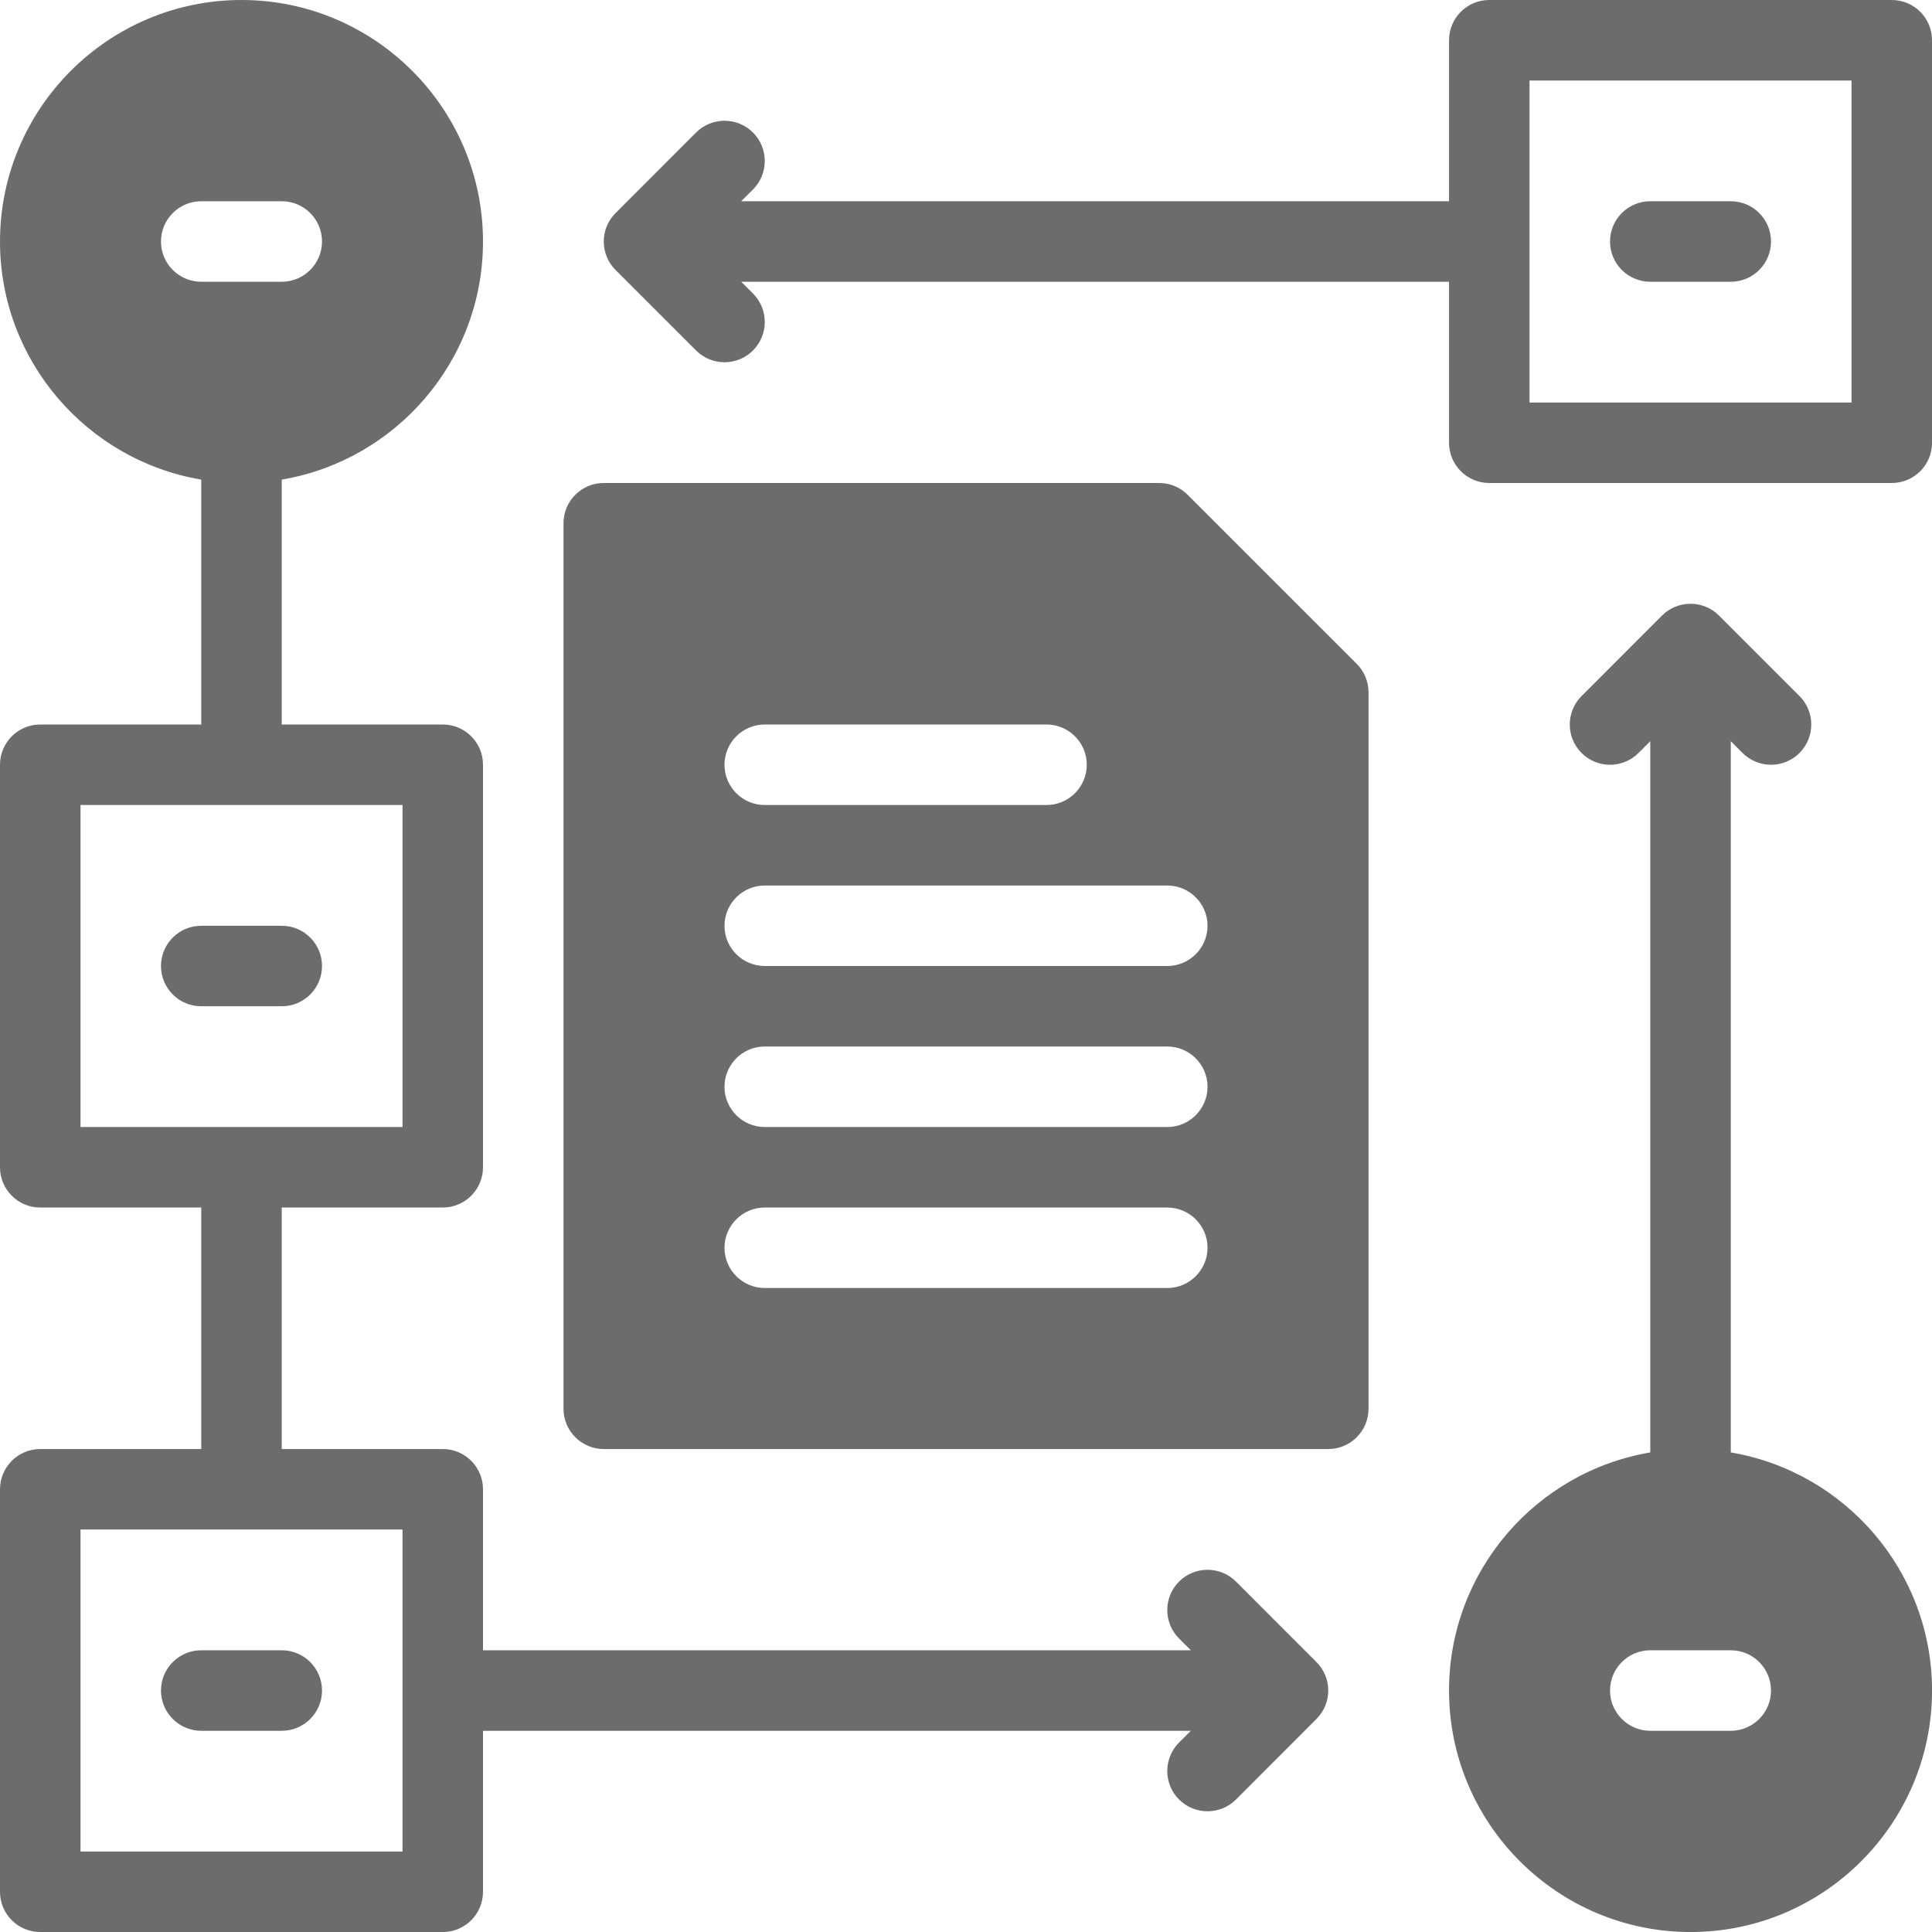 <svg width="55" height="55" viewBox="0 0 55 55" fill="none" xmlns="http://www.w3.org/2000/svg">
<path d="M33.81 14.086C33.596 13.871 33.304 13.75 33.001 13.75H17.188C16.555 13.75 16.042 14.263 16.042 14.896V40.105C16.042 40.737 16.555 41.251 17.188 41.251H37.813C38.446 41.251 38.959 40.737 38.959 40.105V19.709C38.959 19.405 38.838 19.113 38.623 18.898C35.934 16.208 34.992 15.266 33.81 14.086ZM33.23 32.084H21.771C21.138 32.084 20.625 31.571 20.625 30.938C20.625 30.305 21.138 29.792 21.771 29.792H33.23C33.862 29.792 34.376 30.305 34.376 30.938C34.376 31.571 33.862 32.084 33.23 32.084ZM34.376 35.521C34.376 36.154 33.862 36.667 33.23 36.667H21.771C21.138 36.667 20.625 36.154 20.625 35.521C20.625 34.889 21.138 34.376 21.771 34.376H33.23C33.862 34.376 34.376 34.889 34.376 35.521ZM33.23 27.5H21.771C21.138 27.5 20.625 26.987 20.625 26.355C20.625 25.722 21.138 25.209 21.771 25.209H33.23C33.862 25.209 34.376 25.722 34.376 26.355C34.376 26.987 33.862 27.5 33.23 27.5ZM29.792 22.917H21.771C21.138 22.917 20.625 22.404 20.625 21.771C20.625 21.138 21.138 20.625 21.771 20.625H29.792C30.425 20.625 30.938 21.138 30.938 21.771C30.938 22.404 30.425 22.917 29.792 22.917Z" fill="#6C6C6C"/>
<path d="M8.021 46.98H5.729C5.096 46.98 4.583 47.493 4.583 48.126C4.583 48.758 5.096 49.272 5.729 49.272H8.021C8.654 49.272 9.167 48.758 9.167 48.126C9.167 47.493 8.654 46.98 8.021 46.98Z" fill="#6C6C6C"/>
<path d="M9.167 27.5C9.167 26.868 8.654 26.355 8.021 26.355H5.729C5.096 26.355 4.583 26.868 4.583 27.5C4.583 28.133 5.096 28.646 5.729 28.646H8.021C8.654 28.646 9.167 28.133 9.167 27.5Z" fill="#6C6C6C"/>
<path d="M53.855 0H42.396C41.764 0 41.251 0.513 41.251 1.146V5.729H21.1L21.436 5.394C21.883 4.946 21.883 4.221 21.436 3.773C20.988 3.326 20.263 3.326 19.815 3.773C19.37 4.218 17.584 6.003 17.513 6.077C17.073 6.528 17.083 7.245 17.523 7.685L19.815 9.977C20.263 10.424 20.988 10.424 21.436 9.977C21.883 9.529 21.883 8.804 21.436 8.356L21.1 8.021H41.251V12.604C41.251 13.237 41.764 13.75 42.396 13.75H53.855C54.488 13.75 55.001 13.237 55.001 12.604V1.146C55.001 0.513 54.488 0 53.855 0ZM52.709 11.459H43.542V2.292H52.709V11.459Z" fill="#6C6C6C"/>
<path d="M46.98 8.021H49.272C49.904 8.021 50.417 7.508 50.417 6.875C50.417 6.242 49.904 5.729 49.272 5.729H46.98C46.347 5.729 45.834 6.242 45.834 6.875C45.834 7.508 46.347 8.021 46.98 8.021Z" fill="#6C6C6C"/>
<path d="M49.272 41.348V21.1L49.607 21.436C49.831 21.659 50.124 21.771 50.417 21.771C50.711 21.771 51.004 21.659 51.228 21.436C51.675 20.988 51.675 20.263 51.228 19.815L48.936 17.523C48.486 17.073 47.758 17.08 47.315 17.523L45.024 19.815C44.576 20.263 44.576 20.988 45.024 21.436C45.471 21.883 46.197 21.883 46.644 21.436L46.98 21.1V41.348C43.733 41.895 41.251 44.725 41.251 48.126C41.251 51.917 44.335 55.001 48.126 55.001C51.917 55.001 55.001 51.917 55.001 48.126C55.001 44.725 52.519 41.895 49.272 41.348ZM49.272 49.272H46.98C46.347 49.272 45.834 48.758 45.834 48.126C45.834 47.493 46.347 46.98 46.98 46.98H49.272C49.904 46.98 50.417 47.493 50.417 48.126C50.417 48.758 49.904 49.272 49.272 49.272Z" fill="#6C6C6C"/>
<path d="M37.477 47.316L35.186 45.024C34.738 44.577 34.013 44.577 33.565 45.024C33.118 45.471 33.118 46.197 33.565 46.644L33.901 46.98H13.75V42.397C13.75 41.764 13.237 41.251 12.604 41.251H8.021V34.376H12.604C13.237 34.376 13.75 33.863 13.75 33.23V21.771C13.75 21.138 13.237 20.625 12.604 20.625H8.021V13.653C11.268 13.106 13.75 10.275 13.75 6.875C13.75 3.084 10.666 0 6.875 0C3.084 0 0 3.084 0 6.875C0 10.275 2.482 13.106 5.729 13.653V20.625H1.146C0.513 20.625 0 21.138 0 21.771V33.23C0 33.862 0.513 34.376 1.146 34.376H5.729V41.251H1.146C0.513 41.251 0 41.764 0 42.397V53.855C0 54.488 0.513 55.001 1.146 55.001H12.604C13.237 55.001 13.75 54.488 13.75 53.855V49.272H33.901L33.565 49.607C33.118 50.055 33.118 50.78 33.565 51.228C33.789 51.452 34.082 51.563 34.376 51.563C34.669 51.563 34.962 51.452 35.186 51.228C35.631 50.783 37.416 48.998 37.488 48.924C37.923 48.477 37.922 47.76 37.477 47.316ZM5.729 5.729H8.021C8.654 5.729 9.167 6.242 9.167 6.875C9.167 7.508 8.654 8.021 8.021 8.021H5.729C5.096 8.021 4.583 7.508 4.583 6.875C4.583 6.242 5.096 5.729 5.729 5.729ZM2.292 22.917H11.459V32.084H2.292V22.917ZM11.459 52.709H2.292V43.542H11.459V52.709Z" fill="#6C6C6C"/>
</svg>
